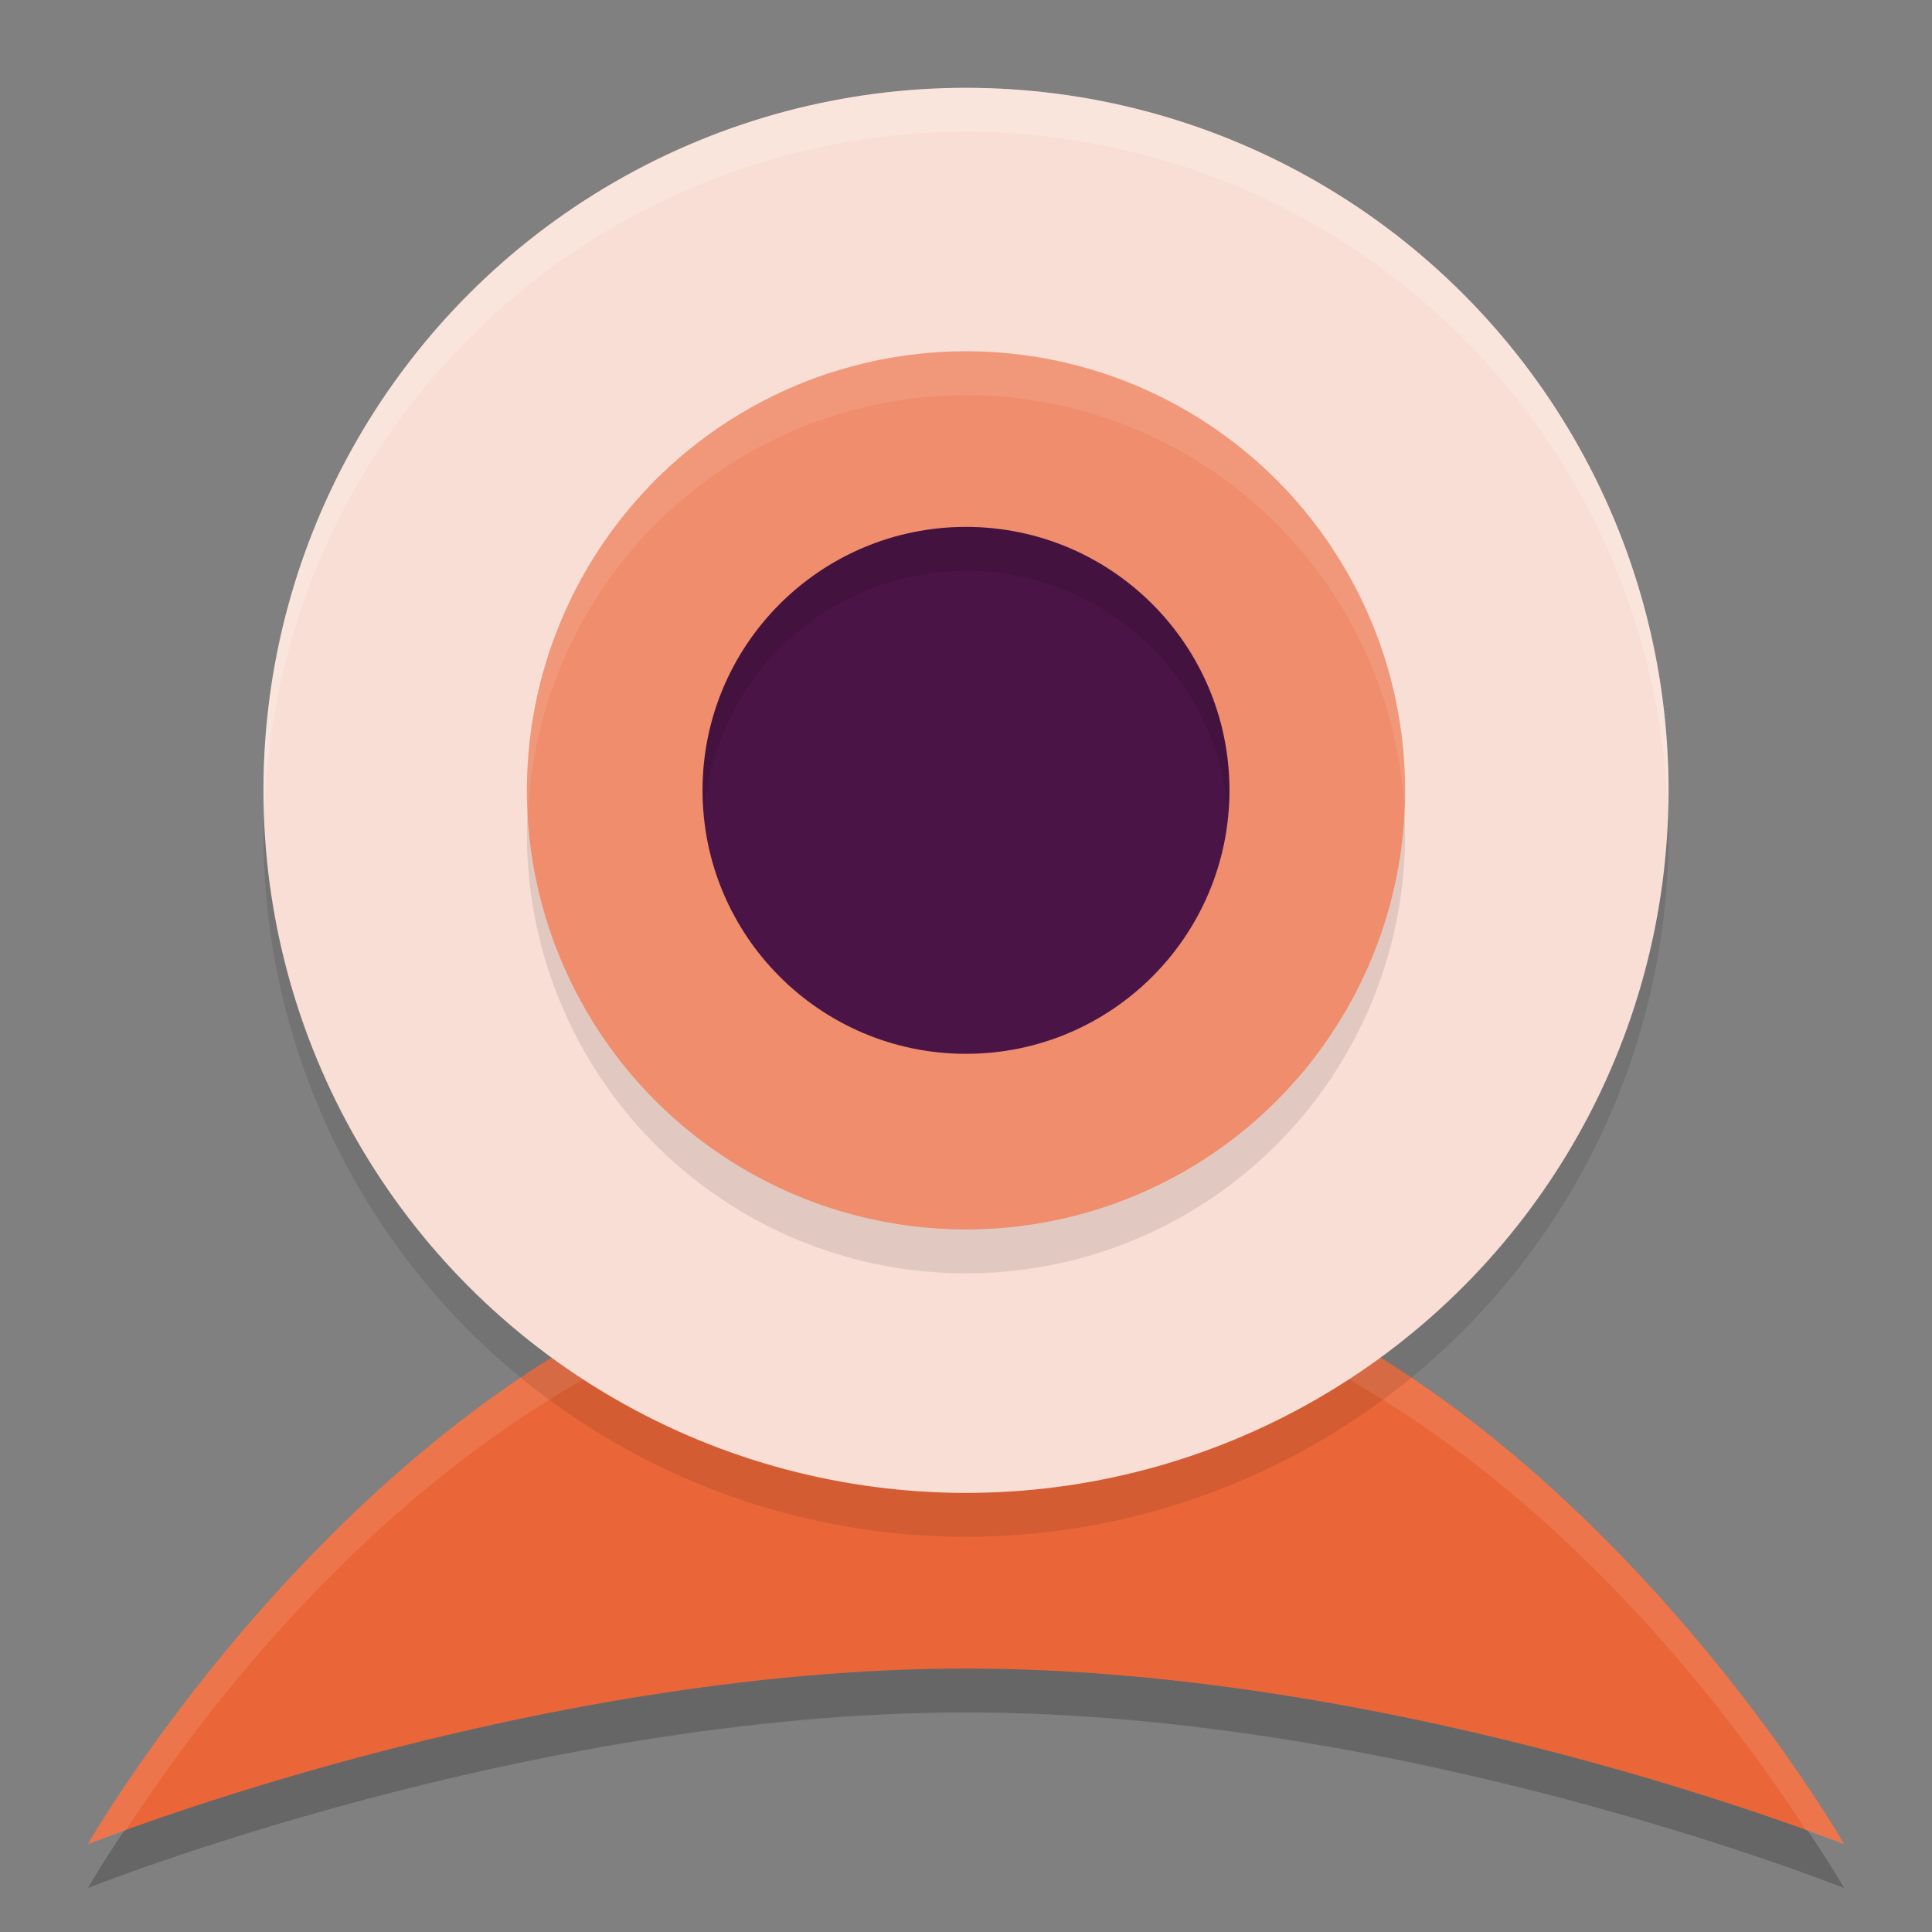 <svg width="22" height="22" version="1.1" xmlns="http://www.w3.org/2000/svg">
 <rect width="100%" height="100%" fill="#808080" stroke="none"/>
 <path d="m11 14.5c6 0 10 7 10 7s-5-2-10-2-10 2-10 2 4-7 10-7z" style="opacity:.2"/>
 <path d="m11 14c6 0 10 7 10 7s-5-2-10-2-10 2-10 2 4-7 10-7z" style="fill:#ea6639"/>
 <path d="m11 14c-6 0-10 7-10 7s0.284-0.101 0.432-0.156c0.982-1.518 4.469-6.344 9.568-6.344 5.1 0 8.586 4.826 9.568 6.344 0.148 0.055 0.432 0.156 0.432 0.156s-4-7-10-7z" style="fill:#ffffff;opacity:.1"/>
 <circle cx="11" cy="9.5" r="8" style="opacity:.1"/>
 <circle cx="11" cy="9" r="8" style="fill:#f9ded5"/>
 <circle cx="11" cy="9.5" r="5" style="opacity:.1"/>
 <circle cx="11" cy="9" r="5" style="fill:#ef8d6c"/>
 <circle cx="11" cy="9" r="3" style="fill:#4b1446"/>
 <path d="M 11 6 A 3 3 0 0 0 8 9 A 3 3 0 0 0 8.014 9.256 A 3 3 0 0 1 11 6.5 A 3 3 0 0 1 13.986 9.244 A 3 3 0 0 0 14 9 A 3 3 0 0 0 11 6 z " style="opacity:.1"/>
 <path d="M 11 1 A 8 8 0 0 0 3 9 A 8 8 0 0 0 3.01 9.293 A 8 8 0 0 1 11 1.5 A 8 8 0 0 1 18.99 9.207 A 8 8 0 0 0 19 9 A 8 8 0 0 0 11 1 z " style="fill:#ffffff;opacity:.2"/>
 <path d="M 11 4 A 5 5 0 0 0 6 9 A 5 5 0 0 0 6.01 9.303 A 5 5 0 0 1 11 4.5 A 5 5 0 0 1 15.99 9.197 A 5 5 0 0 0 16 9 A 5 5 0 0 0 11 4 z " style="fill:#ffffff;opacity:.1"/>
</svg>
